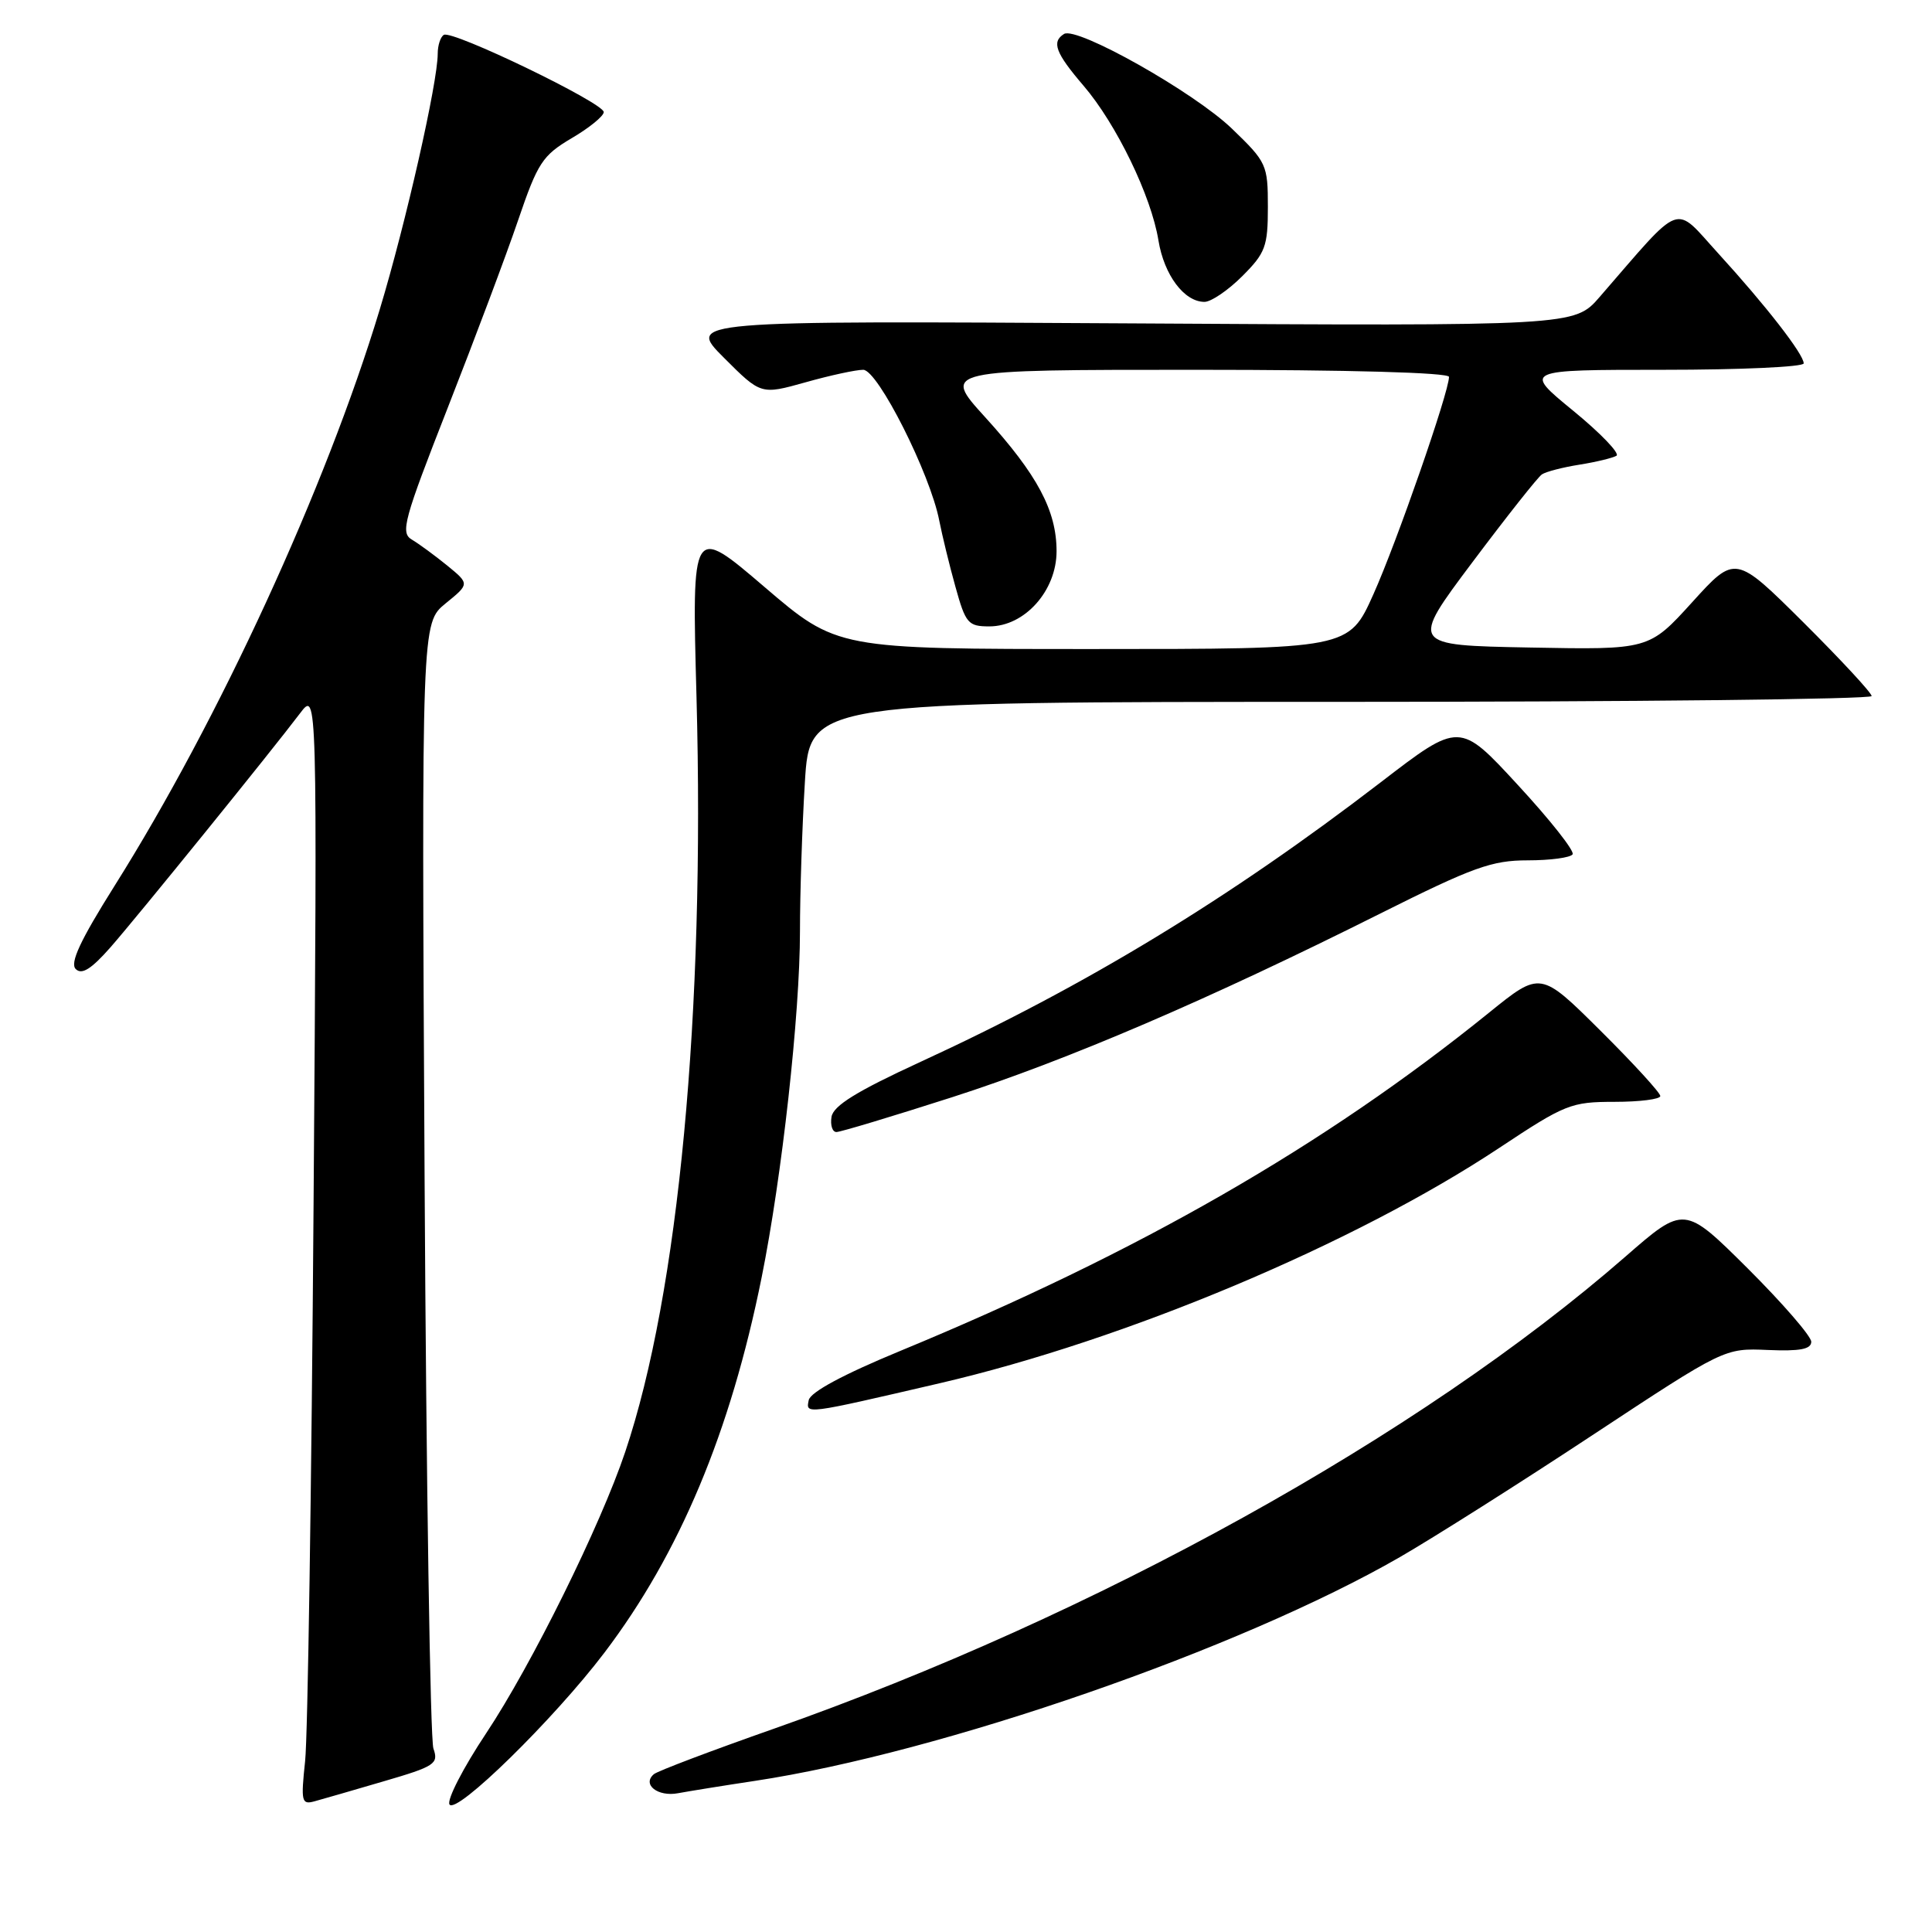 <?xml version="1.0" encoding="UTF-8" standalone="no"?>
<!DOCTYPE svg PUBLIC "-//W3C//DTD SVG 1.1//EN" "http://www.w3.org/Graphics/SVG/1.1/DTD/svg11.dtd" >
<svg xmlns="http://www.w3.org/2000/svg" xmlns:xlink="http://www.w3.org/1999/xlink" version="1.1" viewBox="0 0 256 256">
 <g >
 <path fill="currentColor"
d=" M 80.08 219.00 C 90.04 205.87 96.79 189.78 100.92 169.27 C 103.61 155.93 106.00 134.40 106.00 123.41 C 106.00 118.40 106.29 109.52 106.65 103.66 C 107.30 93.00 107.30 93.00 177.65 93.00 C 216.34 93.00 248.00 92.65 248.00 92.23 C 248.00 91.81 243.93 87.42 238.97 82.48 C 229.93 73.50 229.93 73.50 224.22 79.80 C 218.50 86.10 218.50 86.10 202.68 85.80 C 186.85 85.50 186.85 85.50 195.10 74.50 C 199.64 68.45 203.78 63.21 204.31 62.86 C 204.84 62.50 207.08 61.92 209.29 61.57 C 211.50 61.22 213.70 60.68 214.19 60.39 C 214.67 60.09 212.09 57.40 208.45 54.42 C 201.83 49.00 201.83 49.00 220.42 49.00 C 230.64 49.00 239.00 48.62 239.00 48.15 C 239.00 46.94 233.98 40.48 227.69 33.59 C 221.68 27.00 223.14 26.47 211.96 39.35 C 208.62 43.20 208.62 43.20 149.82 42.85 C 91.02 42.50 91.02 42.50 95.93 47.41 C 100.83 52.31 100.83 52.31 106.73 50.66 C 109.98 49.74 113.42 49.00 114.38 49.00 C 116.31 49.00 123.27 62.80 124.46 69.00 C 124.84 70.92 125.79 74.86 126.60 77.75 C 127.95 82.62 128.28 83.00 131.10 83.00 C 135.78 83.00 140.00 78.27 140.00 73.04 C 140.00 67.66 137.47 62.91 130.51 55.25 C 124.83 49.00 124.83 49.00 158.42 49.00 C 178.78 49.00 192.00 49.37 192.00 49.94 C 192.00 51.94 185.08 71.85 181.98 78.75 C 178.73 86.00 178.73 86.00 144.82 86.00 C 110.91 86.00 110.91 86.00 101.29 77.77 C 91.67 69.54 91.67 69.54 92.29 92.35 C 93.42 134.20 89.92 171.34 82.85 192.37 C 79.58 202.12 70.43 220.63 64.41 229.68 C 61.37 234.25 59.19 238.49 59.56 239.10 C 60.43 240.51 73.39 227.81 80.08 219.00 Z  M 50.85 236.03 C 57.64 234.05 58.14 233.71 57.43 231.69 C 57.01 230.49 56.48 196.44 56.26 156.03 C 55.86 82.56 55.86 82.56 59.04 79.96 C 62.23 77.37 62.23 77.37 59.25 74.93 C 57.61 73.60 55.50 72.05 54.57 71.50 C 53.03 70.60 53.50 68.90 59.34 54.00 C 62.90 44.92 67.10 33.75 68.66 29.16 C 71.25 21.56 71.88 20.60 75.75 18.31 C 78.09 16.94 80.00 15.38 80.00 14.85 C 80.00 13.64 59.91 3.94 58.81 4.62 C 58.36 4.89 58.00 6.02 58.00 7.12 C 58.00 10.93 53.78 29.56 50.32 41.00 C 43.19 64.59 29.01 95.40 15.16 117.41 C 10.61 124.65 9.23 127.62 10.04 128.41 C 10.85 129.20 12.11 128.40 14.66 125.50 C 18.34 121.29 35.89 99.63 39.77 94.50 C 42.04 91.50 42.04 91.50 41.55 159.50 C 41.28 196.90 40.78 230.13 40.43 233.35 C 39.86 238.71 39.96 239.15 41.65 238.69 C 42.67 238.41 46.81 237.22 50.85 236.03 Z  M 100.00 235.98 C 124.76 232.24 164.39 218.49 185.50 206.32 C 189.90 203.78 201.38 196.52 211.00 190.17 C 228.50 178.63 228.50 178.63 234.25 178.88 C 238.50 179.06 240.00 178.78 240.00 177.79 C 240.00 177.06 236.21 172.69 231.59 168.08 C 223.17 159.71 223.17 159.71 215.34 166.54 C 188.15 190.25 145.15 214.08 102.50 229.08 C 94.25 231.98 87.11 234.68 86.64 235.09 C 85.04 236.45 87.16 238.12 89.85 237.61 C 91.31 237.34 95.88 236.60 100.00 235.98 Z  M 124.50 183.29 C 149.22 177.55 179.50 164.81 198.68 152.09 C 207.39 146.31 208.18 146.00 213.93 146.00 C 217.27 146.00 220.00 145.65 220.00 145.23 C 220.00 144.80 216.43 140.90 212.06 136.56 C 204.12 128.67 204.12 128.67 197.31 134.18 C 175.52 151.80 150.89 165.95 119.32 178.99 C 111.74 182.12 107.38 184.46 107.16 185.53 C 106.77 187.43 106.55 187.46 124.50 183.29 Z  M 126.15 145.39 C 141.46 140.47 160.12 132.46 182.91 121.04 C 195.18 114.90 197.67 114.00 202.43 114.00 C 205.43 114.00 208.10 113.64 208.38 113.20 C 208.65 112.76 205.39 108.63 201.13 104.02 C 193.40 95.63 193.40 95.63 182.95 103.66 C 162.89 119.07 143.79 130.67 122.00 140.69 C 113.51 144.60 110.42 146.51 110.18 147.99 C 110.00 149.10 110.30 150.00 110.83 150.00 C 111.37 150.00 118.26 147.92 126.15 145.39 Z  M 164.60 36.60 C 167.68 33.52 168.00 32.66 168.00 27.42 C 168.00 21.83 167.84 21.48 163.25 17.06 C 158.25 12.23 142.68 3.46 140.99 4.50 C 139.31 5.55 139.86 7.02 143.56 11.34 C 147.92 16.42 152.55 25.98 153.50 31.86 C 154.25 36.44 156.91 40.00 159.60 40.00 C 160.48 40.00 162.73 38.47 164.60 36.60 Z "/>
</g>
</svg>
